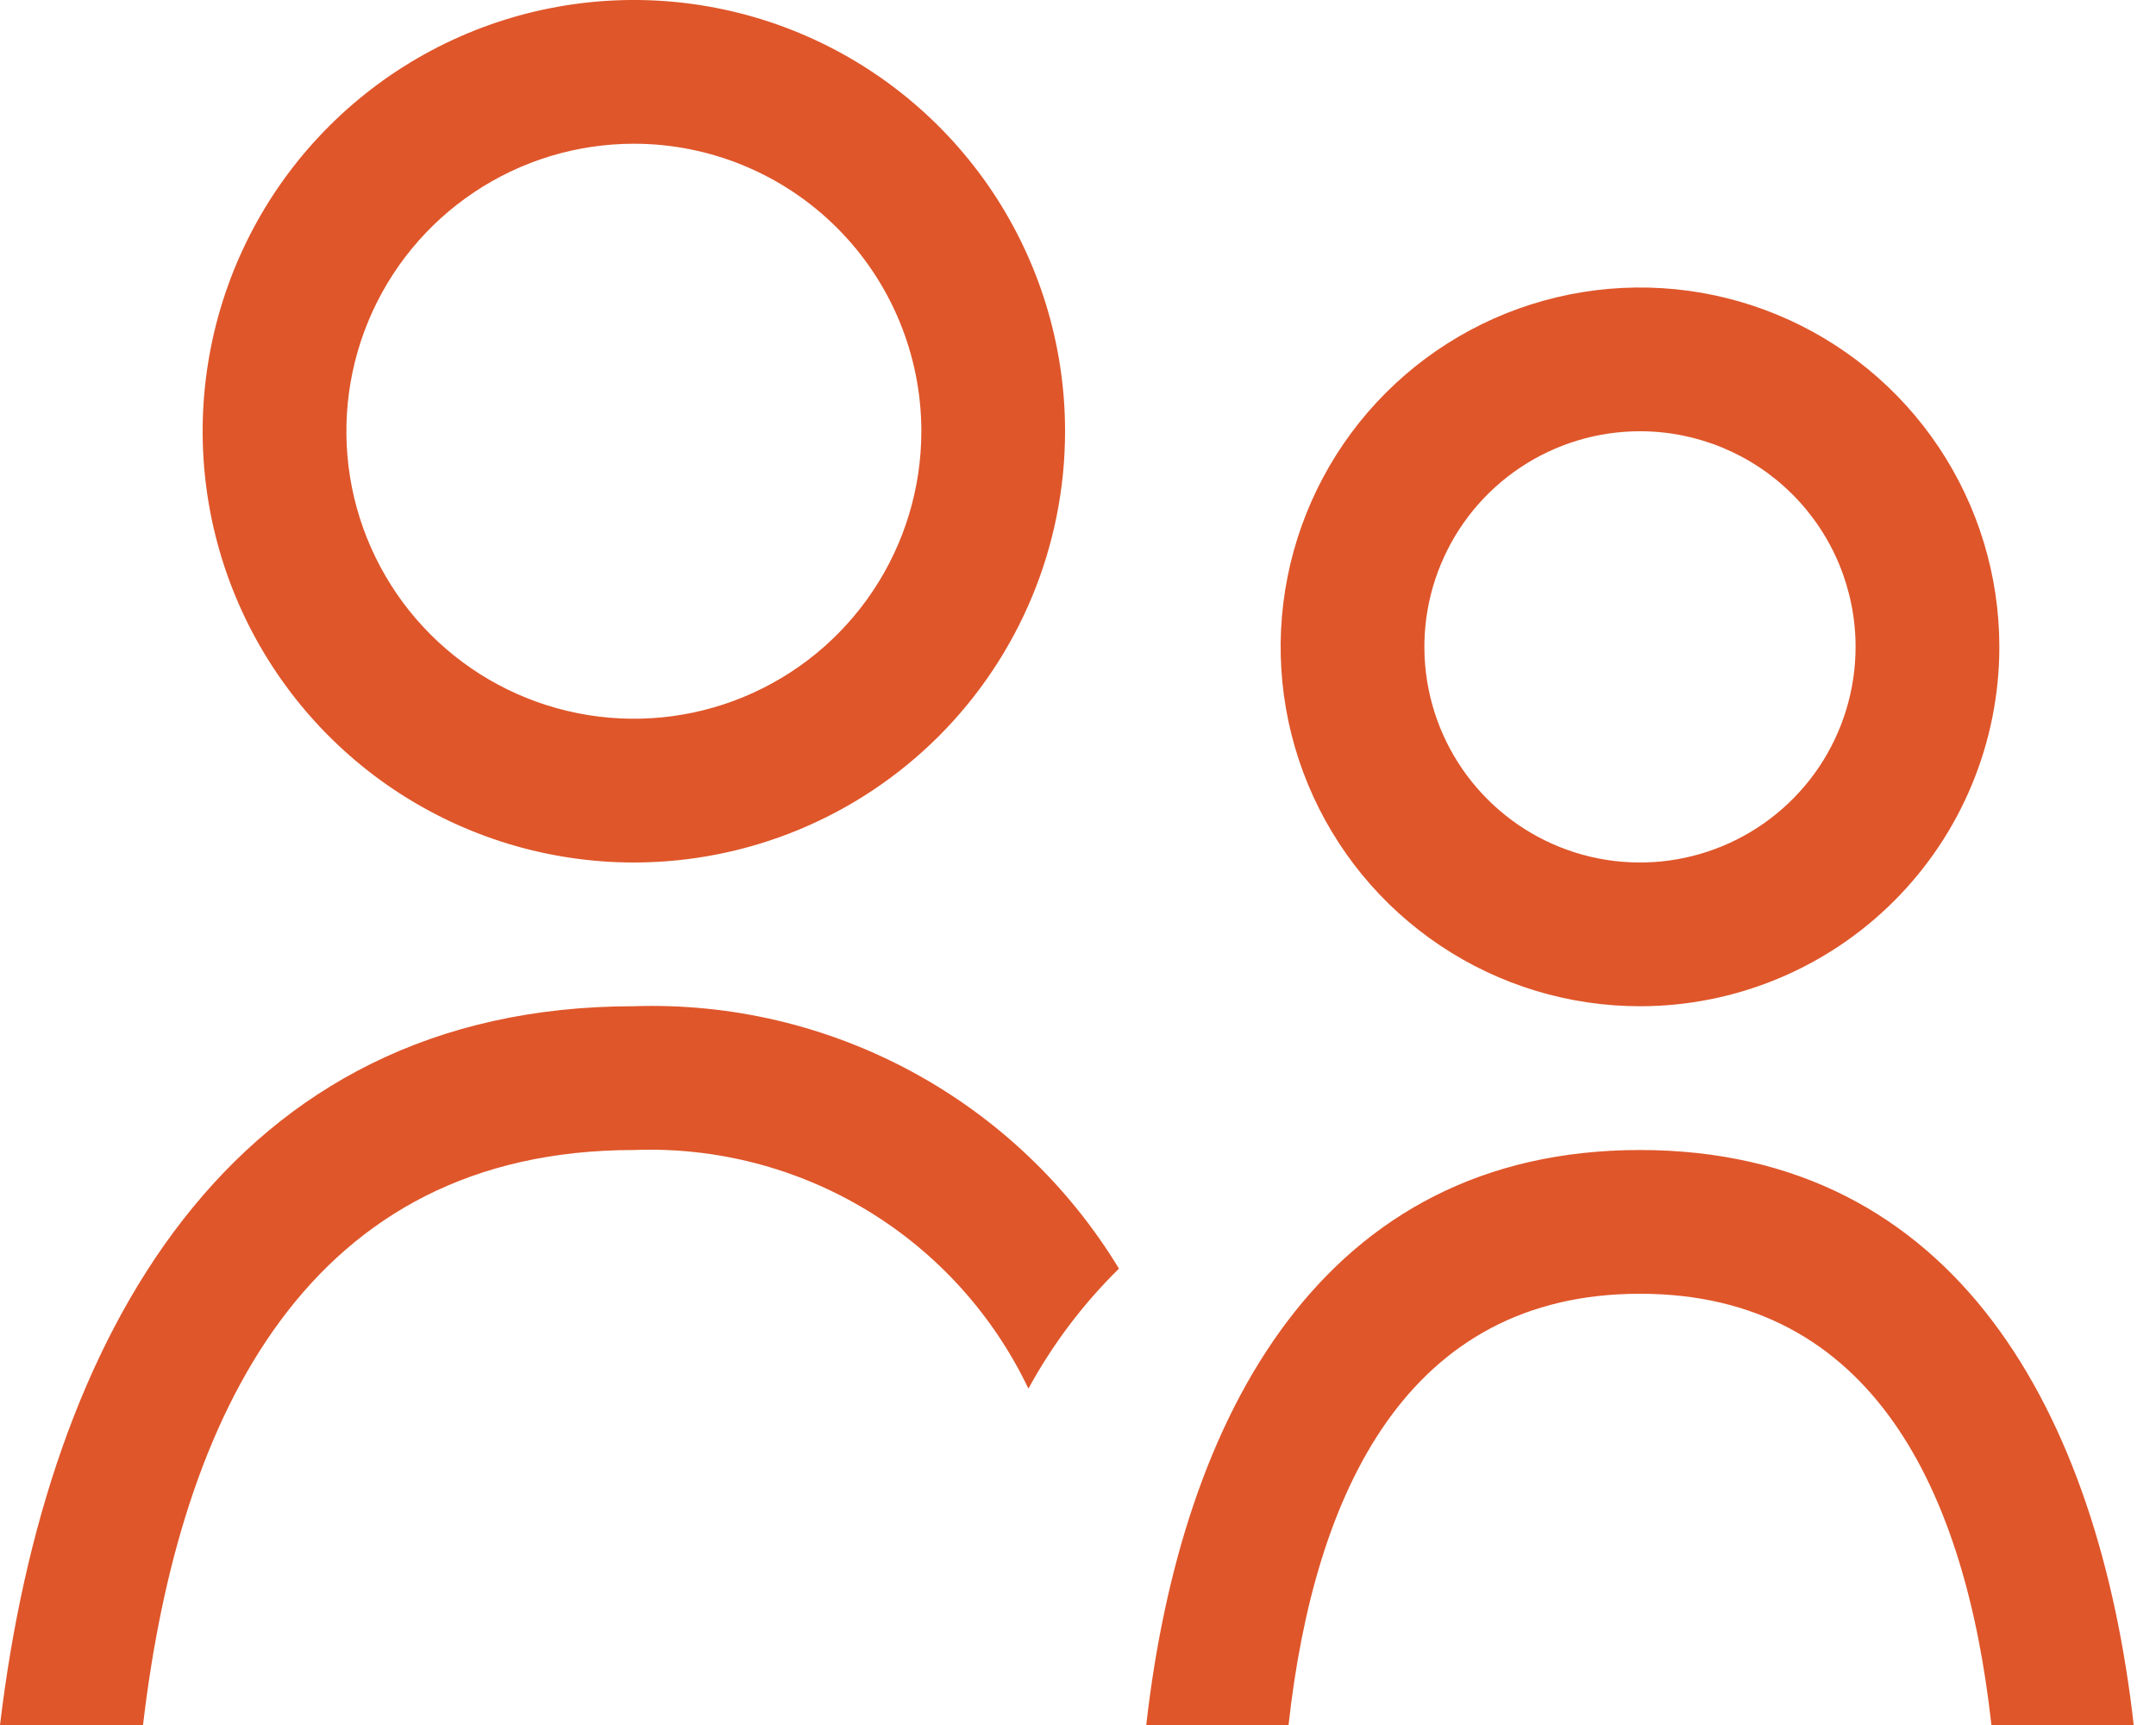 <svg width="50" height="40" viewBox="0 0 50 40" fill="none" xmlns="http://www.w3.org/2000/svg">
<path fill-rule="evenodd" clip-rule="evenodd" d="M38.033 23.333C36.385 23.333 34.774 22.845 33.404 21.929C32.033 21.013 30.965 19.712 30.334 18.189C29.703 16.666 29.538 14.991 29.86 13.374C30.182 11.758 30.975 10.273 32.141 9.107C33.306 7.942 34.791 7.148 36.407 6.827C38.024 6.505 39.7 6.67 41.222 7.301C42.745 7.932 44.047 9 44.962 10.37C45.878 11.741 46.367 13.352 46.367 15C46.367 17.21 45.489 19.33 43.926 20.892C42.363 22.455 40.243 23.333 38.033 23.333ZM38.033 10C37.044 10 36.078 10.293 35.255 10.843C34.433 11.392 33.792 12.173 33.414 13.087C33.035 14 32.936 15.005 33.129 15.975C33.322 16.945 33.798 17.836 34.498 18.535C35.197 19.235 36.088 19.711 37.058 19.904C38.028 20.097 39.033 19.998 39.947 19.619C40.86 19.241 41.641 18.6 42.191 17.778C42.74 16.956 43.033 15.989 43.033 15C43.033 13.674 42.507 12.402 41.569 11.464C40.631 10.527 39.359 10 38.033 10ZM23.85 32.2C23.032 30.485 21.73 29.046 20.104 28.063C18.478 27.079 16.599 26.594 14.7 26.667C7.183 26.667 4.167 32.755 3.317 40H0C1.083 30.958 5.35 23.333 14.7 23.333C16.946 23.258 19.172 23.782 21.149 24.851C23.126 25.92 24.783 27.496 25.95 29.417C25.117 30.236 24.409 31.174 23.85 32.2V32.2ZM14.7 20C12.722 20 10.789 19.413 9.144 18.315C7.5 17.216 6.218 15.654 5.461 13.827C4.704 12 4.506 9.989 4.892 8.049C5.278 6.109 6.23 4.327 7.629 2.929C9.027 1.53 10.809 0.578 12.749 0.192C14.689 -0.194 16.7 0.004 18.527 0.761C20.354 1.518 21.916 2.8 23.015 4.444C24.113 6.089 24.7 8.022 24.7 10C24.7 12.652 23.646 15.196 21.771 17.071C19.896 18.946 17.352 20 14.7 20ZM14.7 3.333C13.381 3.333 12.092 3.724 10.996 4.457C9.9 5.189 9.045 6.231 8.541 7.449C8.036 8.667 7.904 10.007 8.161 11.301C8.419 12.594 9.054 13.782 9.986 14.714C10.918 15.646 12.106 16.281 13.399 16.538C14.693 16.796 16.033 16.664 17.251 16.159C18.469 15.655 19.511 14.8 20.243 13.704C20.976 12.607 21.367 11.319 21.367 10C21.367 8.232 20.664 6.536 19.414 5.286C18.164 4.036 16.468 3.333 14.7 3.333ZM38.033 26.667C45.367 26.667 48.667 32.78 49.483 40H46.183C45.583 34.565 43.417 30 38.033 30C32.65 30 30.483 34.568 29.883 40H26.583C27.4 32.782 30.7 26.667 38.033 26.667Z" fill="#DF562A"/>
</svg>
